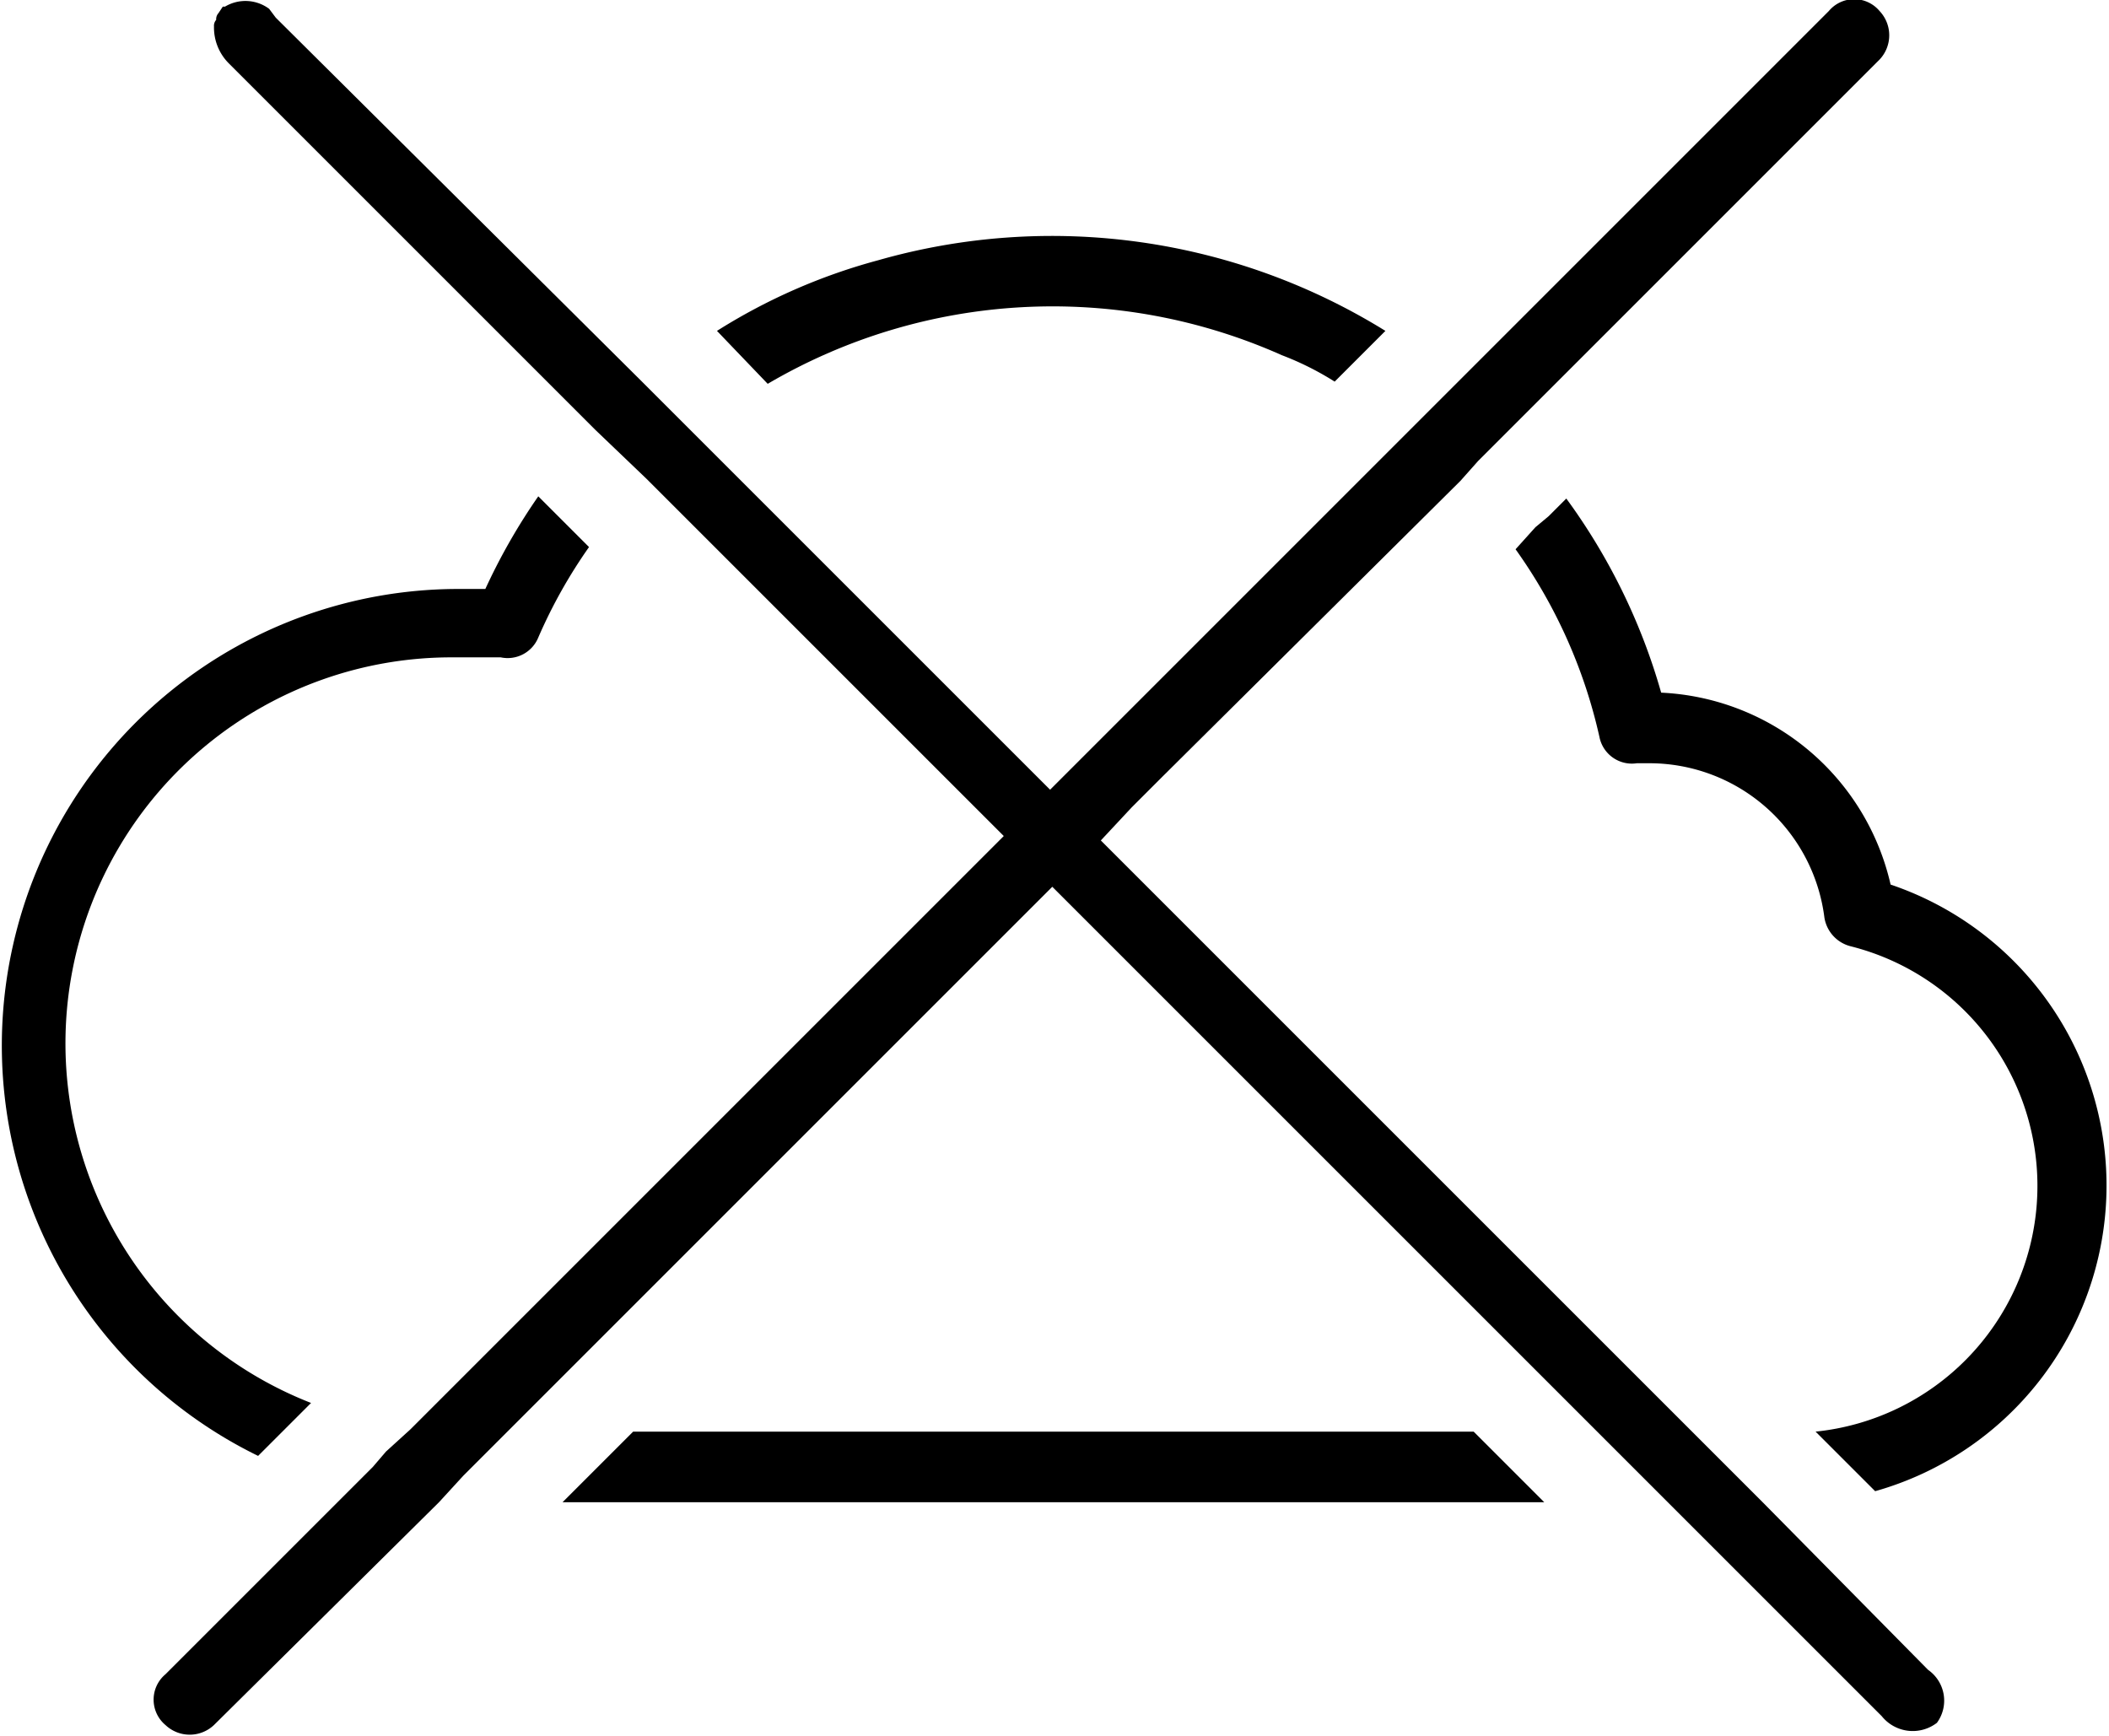 <svg xmlns="http://www.w3.org/2000/svg" width="95.6" height="78.7" viewBox="0 0 95.6 78.7"><title>3</title><g id="Layer_2" data-name="Layer 2"><g id="Layer_1-2" data-name="Layer 1"><path d="M12.3,65.4h0l1.8-1.8a17.5,17.5,0,0,1,6.5-33.8h2.1a1.5,1.5,0,0,0,1.7-.9,23,23,0,0,1,2.3-4.1l-2.3-2.3A27.5,27.5,0,0,0,22,26.7H20.6A20.7,20.7,0,0,0,11.7,66Z"/><path d="M58.1,16.1a13.4,13.4,0,0,1,2.4,1.2L62,15.8h0l.8-.8a28.7,28.7,0,0,0-23-3.2A26.6,26.6,0,0,0,32.5,15l2.3,2.4A25.5,25.5,0,0,1,58.1,16.1Z"/><path d="M85.7,40.1h0a11.2,11.2,0,0,0-10.4-8.7A27.7,27.7,0,0,0,71,22.6l-.8.8-.6.5-.9,1a23.4,23.4,0,0,1,3.8,8.5,1.5,1.5,0,0,0,1.7,1.2h.6a8,8,0,0,1,7.9,7,1.6,1.6,0,0,0,1.2,1.3,11.2,11.2,0,0,1-1.6,22L85,67.6a14.4,14.4,0,0,0,.7-27.5Z"/><path d="M65.3,64.9H28.7l-2,2h0l-1.2,1.2H70l-3.2-3.2Z"/><path d="M87.4,75.7l-7.5-7.6-3.2-3.2L61.8,50,51.3,39.5l-1.4-1.4,1.4-1.5,1.4-1.4L66.2,21.8l.8-.9.6-.6.8-.8L85.2,2.7a1.6,1.6,0,0,0,0-2.2,1.5,1.5,0,0,0-2.3,0L66.1,17.3l-.9.9-.5.5-.9.9L50.4,33,49,34.4h0l-1.4,1.4-1.4-1.4L31.5,19.7l-2.3-2.3L12.5.8h0L12.2.4a1.8,1.8,0,0,0-2-.1h-.1L9.9.6h0a.4.4,0,0,0-.1.3h0a.4.4,0,0,0-.1.3h0a2.3,2.3,0,0,0,.7,1.7L27,19.5l2.3,2.2L42.5,34.9l1.6,1.6,1.4,1.4-1.4,1.4h0l-1.5,1.5-24,24-1.1,1-.6.7-1,1L7.5,75.9a1.5,1.5,0,0,0,0,2.3,1.6,1.6,0,0,0,2.2,0L19.9,68.1,21,66.9l.8-.8L23,64.9,44.9,43l1.4-1.4h0l1.4-1.4,1.4,1.4L72.4,64.9l3.2,3.2,9.7,9.7a1.8,1.8,0,0,0,2.5.3,1.7,1.7,0,0,0-.4-2.4Z"/></g></g></svg>